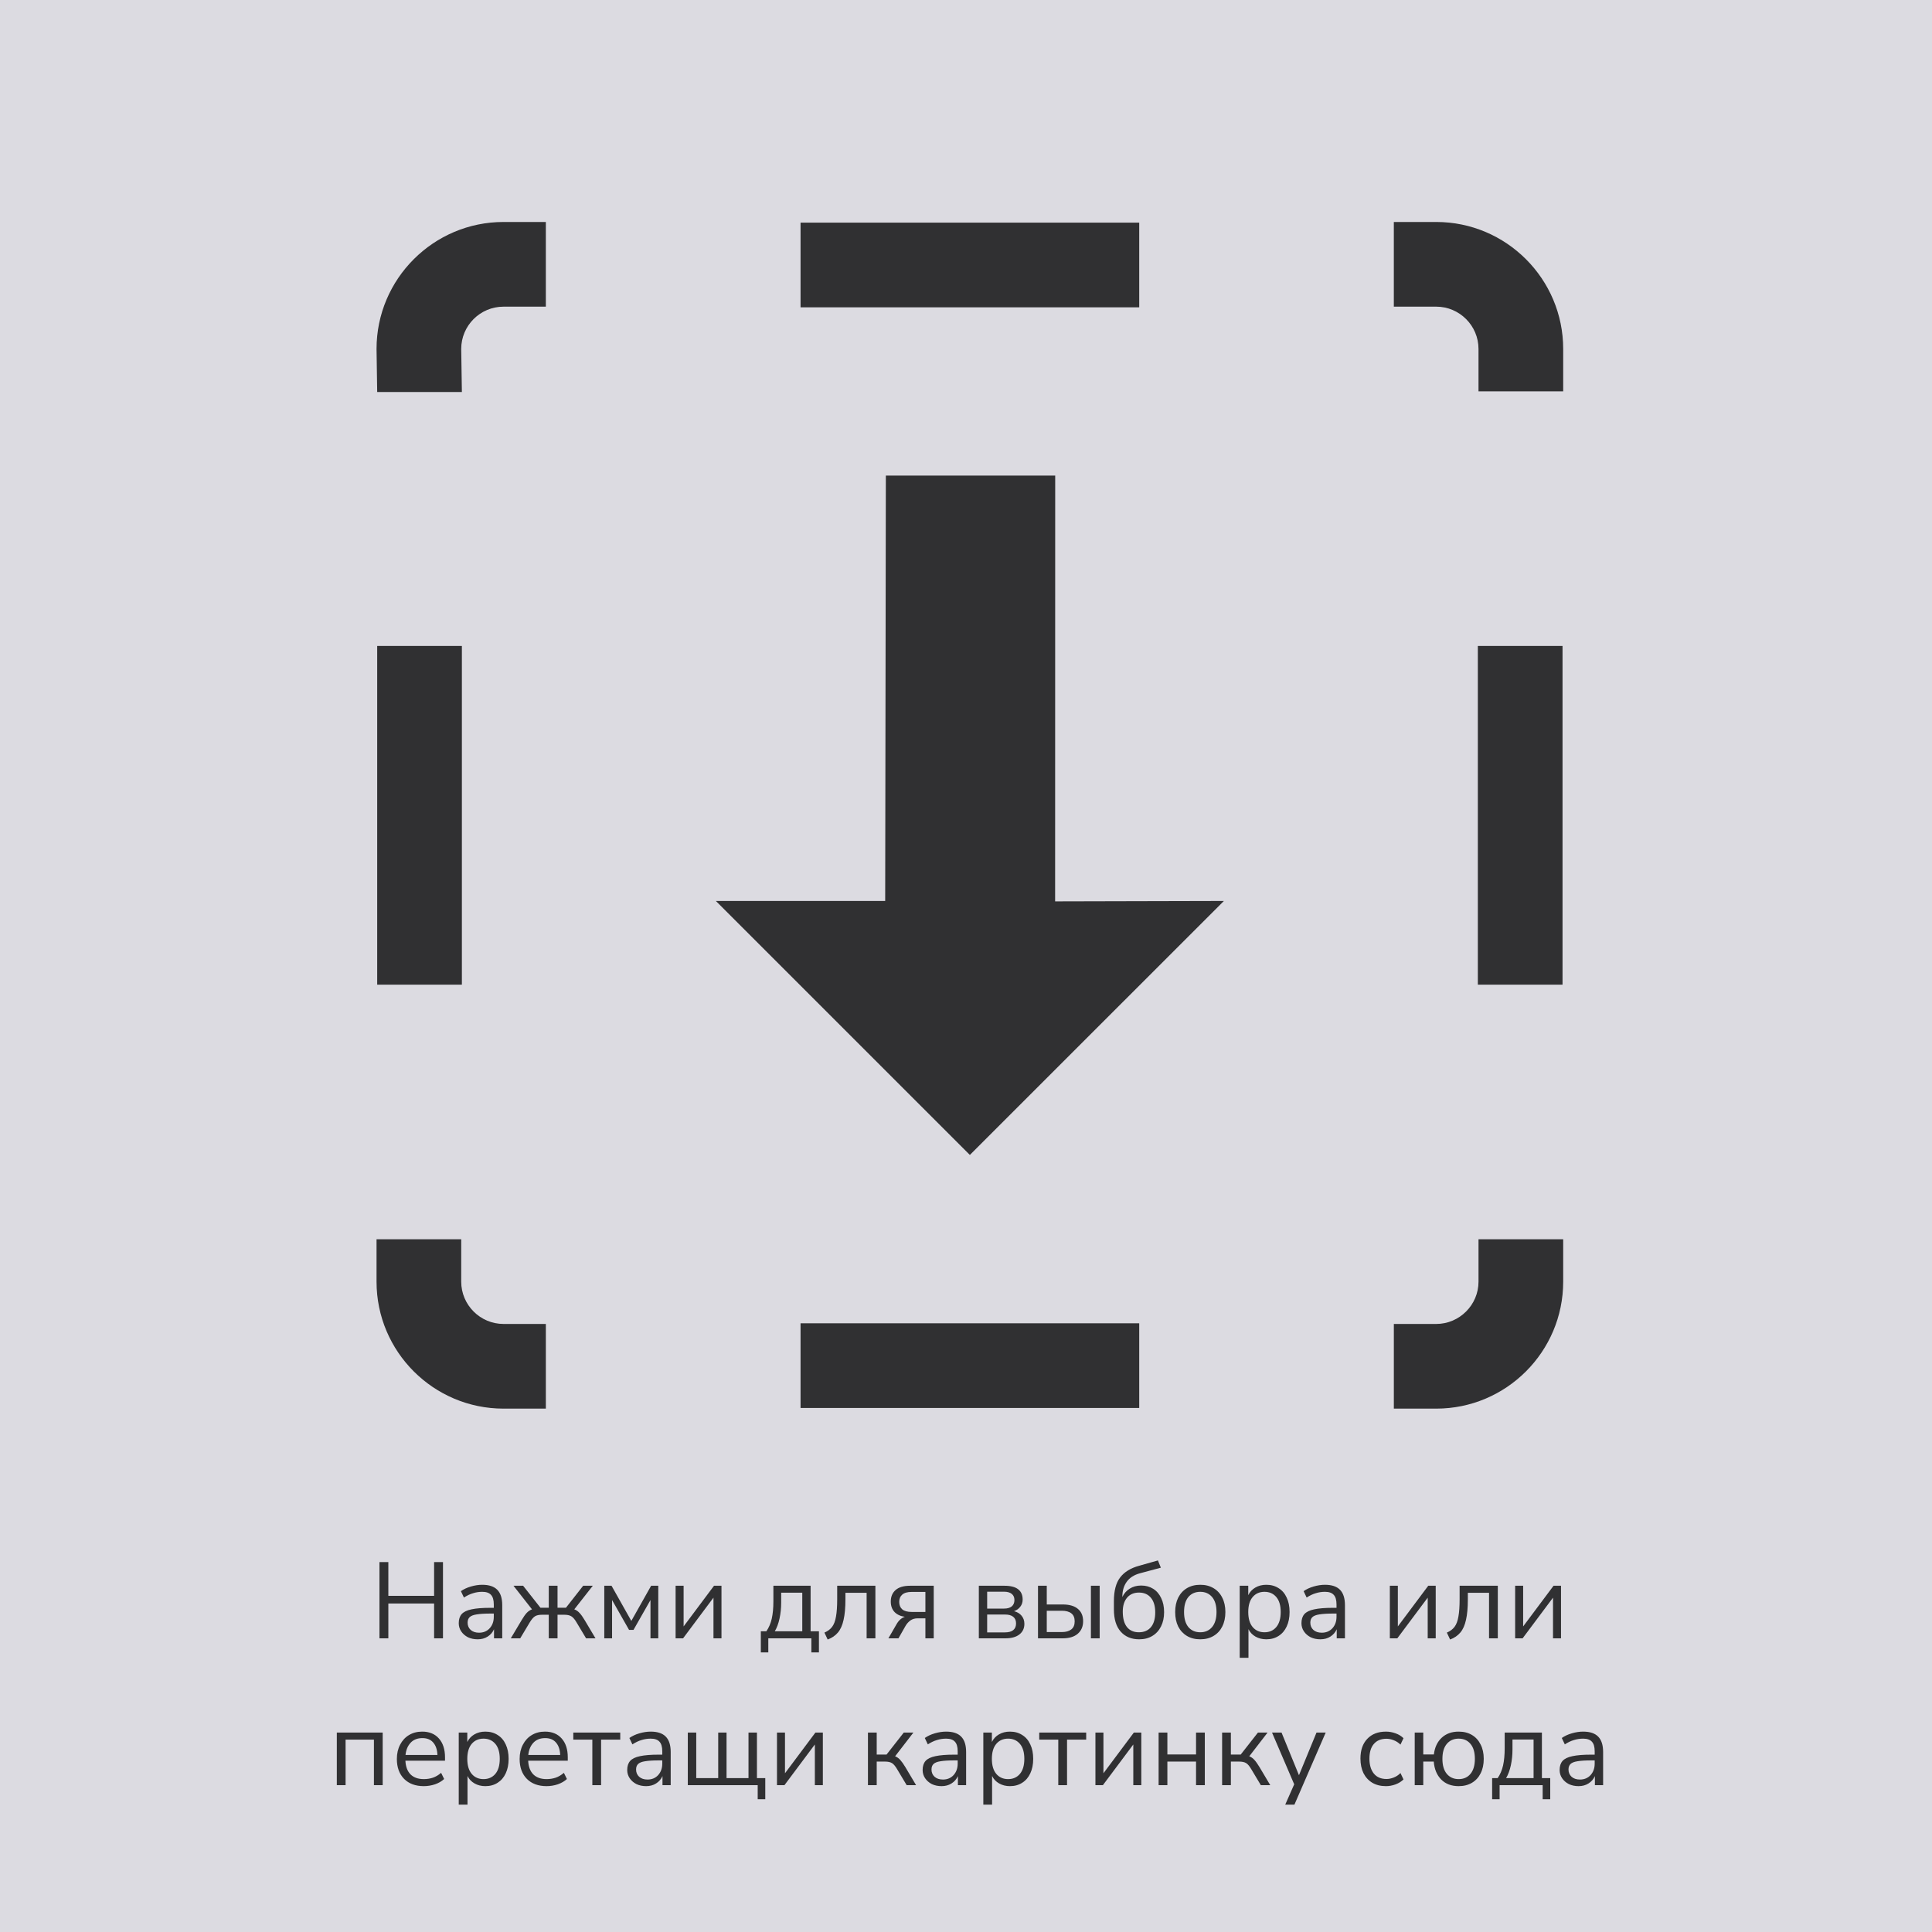 <svg width="250" height="250" viewBox="0 0 250 250" fill="none" xmlns="http://www.w3.org/2000/svg">
<rect width="250" height="250" fill="#DCDBE1"/>
<path d="M49.103 212V202.13H50.251V206.498H56.173V202.13H57.321V212H56.173V207.492H50.251V212H49.103ZM61.811 212.126C61.344 212.126 60.925 212.037 60.551 211.86C60.187 211.673 59.898 211.421 59.683 211.104C59.468 210.787 59.361 210.432 59.361 210.04C59.361 209.545 59.487 209.153 59.739 208.864C60.001 208.575 60.425 208.369 61.013 208.248C61.611 208.117 62.422 208.052 63.449 208.052H63.897V207.618C63.897 207.039 63.776 206.624 63.533 206.372C63.3 206.111 62.922 205.98 62.399 205.98C61.989 205.98 61.592 206.041 61.209 206.162C60.827 206.274 60.434 206.461 60.033 206.722L59.641 205.896C59.996 205.644 60.425 205.443 60.929 205.294C61.443 205.145 61.932 205.07 62.399 205.07C63.276 205.07 63.925 205.285 64.345 205.714C64.775 206.143 64.989 206.811 64.989 207.716V212H63.925V210.824C63.748 211.225 63.472 211.543 63.099 211.776C62.735 212.009 62.306 212.126 61.811 212.126ZM61.993 211.272C62.553 211.272 63.011 211.081 63.365 210.698C63.72 210.306 63.897 209.811 63.897 209.214V208.794H63.463C62.707 208.794 62.11 208.831 61.671 208.906C61.242 208.971 60.938 209.093 60.761 209.27C60.593 209.438 60.509 209.671 60.509 209.97C60.509 210.353 60.64 210.665 60.901 210.908C61.172 211.151 61.536 211.272 61.993 211.272ZM66.096 212L67.496 209.648C67.739 209.237 67.958 208.925 68.154 208.71C68.359 208.495 68.588 208.341 68.84 208.248L66.446 205.196H67.692L69.932 208.038H71.01V205.196H72.144V208.038H73.236L75.462 205.196H76.708L74.314 208.248C74.566 208.341 74.79 208.495 74.986 208.71C75.191 208.925 75.415 209.237 75.658 209.648L77.058 212H75.84L74.608 209.942C74.375 209.541 74.146 209.275 73.922 209.144C73.707 209.013 73.409 208.948 73.026 208.948H72.144V212H71.01V208.948H70.128C69.745 208.948 69.447 209.013 69.232 209.144C69.017 209.275 68.789 209.541 68.546 209.942L67.314 212H66.096ZM78.194 212V205.196H79.132L81.694 209.746L84.256 205.196H85.18V212H84.172V207.044L81.974 210.908H81.4L79.202 207.044V212H78.194ZM87.423 212V205.196H88.459V210.46L92.393 205.196H93.359V212H92.323V206.736L88.389 212H87.423ZM98.452 213.82V211.09H99.166C99.493 210.614 99.726 210.068 99.866 209.452C100.006 208.827 100.076 208.075 100.076 207.198V205.196H104.892V211.09H105.97V213.82H104.99V212H99.418V213.82H98.452ZM100.258 211.09H103.814V206.092H101.084V207.394C101.084 208.094 101.014 208.771 100.874 209.424C100.734 210.077 100.529 210.633 100.258 211.09ZM107.101 212.154L106.681 211.258C107.101 211.081 107.433 210.833 107.675 210.516C107.918 210.189 108.086 209.741 108.179 209.172C108.282 208.603 108.333 207.856 108.333 206.932V205.196H113.275V212H112.141V206.106H109.397V206.974C109.397 208.038 109.318 208.915 109.159 209.606C109.01 210.297 108.767 210.843 108.431 211.244C108.095 211.645 107.652 211.949 107.101 212.154ZM114.958 212L116.008 210.18C116.288 209.685 116.648 209.363 117.086 209.214C116.508 209.13 116.06 208.92 115.742 208.584C115.425 208.239 115.266 207.791 115.266 207.24C115.266 206.615 115.472 206.12 115.882 205.756C116.302 205.383 116.928 205.196 117.758 205.196H120.824V212H119.746V209.41H118.752C118.379 209.41 118.062 209.503 117.8 209.69C117.548 209.877 117.343 210.105 117.184 210.376L116.26 212H114.958ZM117.968 208.584H119.746V205.994H117.968C117.418 205.994 117.012 206.111 116.75 206.344C116.489 206.568 116.358 206.881 116.358 207.282C116.358 207.693 116.489 208.015 116.75 208.248C117.012 208.472 117.418 208.584 117.968 208.584ZM126.661 212V205.196H129.979C130.782 205.196 131.374 205.35 131.757 205.658C132.14 205.957 132.331 206.4 132.331 206.988C132.331 207.343 132.228 207.651 132.023 207.912C131.827 208.173 131.556 208.365 131.211 208.486C131.631 208.589 131.958 208.785 132.191 209.074C132.434 209.363 132.555 209.713 132.555 210.124C132.555 210.703 132.34 211.16 131.911 211.496C131.482 211.832 130.875 212 130.091 212H126.661ZM127.739 208.15H129.923C130.352 208.15 130.684 208.057 130.917 207.87C131.15 207.674 131.267 207.399 131.267 207.044C131.267 206.699 131.15 206.433 130.917 206.246C130.684 206.059 130.352 205.966 129.923 205.966H127.739V208.15ZM127.739 211.23H130.049C130.516 211.23 130.87 211.132 131.113 210.936C131.356 210.74 131.477 210.451 131.477 210.068C131.477 209.695 131.356 209.41 131.113 209.214C130.87 209.018 130.516 208.92 130.049 208.92H127.739V211.23ZM134.317 212V205.196H135.451V207.618H137.509C138.377 207.618 139.035 207.809 139.483 208.192C139.931 208.565 140.155 209.097 140.155 209.788C140.155 210.469 139.922 211.011 139.455 211.412C138.998 211.804 138.349 212 137.509 212H134.317ZM141.163 212V205.196H142.297V212H141.163ZM135.451 211.188H137.397C137.92 211.188 138.326 211.076 138.615 210.852C138.914 210.628 139.063 210.278 139.063 209.802C139.063 209.335 138.919 208.99 138.629 208.766C138.34 208.542 137.929 208.43 137.397 208.43H135.451V211.188ZM147.414 212.126C146.406 212.126 145.608 211.795 145.02 211.132C144.432 210.469 144.138 209.508 144.138 208.248V207.198C144.138 205.845 144.408 204.818 144.95 204.118C145.491 203.409 146.312 202.905 147.414 202.606L149.836 201.92L150.214 202.858L147.498 203.586C146.742 203.791 146.172 204.16 145.79 204.692C145.416 205.215 145.23 205.859 145.23 206.624V206.652C145.444 206.195 145.762 205.835 146.182 205.574C146.602 205.303 147.096 205.168 147.666 205.168C148.254 205.168 148.772 205.308 149.22 205.588C149.668 205.868 150.013 206.269 150.256 206.792C150.508 207.305 150.634 207.912 150.634 208.612C150.634 209.321 150.498 209.942 150.228 210.474C149.966 210.997 149.593 211.403 149.108 211.692C148.632 211.981 148.067 212.126 147.414 212.126ZM147.372 211.216C148.034 211.216 148.552 210.997 148.926 210.558C149.299 210.11 149.486 209.471 149.486 208.64C149.486 207.828 149.299 207.198 148.926 206.75C148.552 206.302 148.039 206.078 147.386 206.078C146.732 206.078 146.219 206.297 145.846 206.736C145.472 207.175 145.286 207.777 145.286 208.542C145.286 209.419 145.468 210.087 145.832 210.544C146.196 210.992 146.709 211.216 147.372 211.216ZM155.316 212.126C154.653 212.126 154.079 211.981 153.594 211.692C153.108 211.403 152.73 210.997 152.46 210.474C152.198 209.942 152.068 209.317 152.068 208.598C152.068 207.879 152.198 207.259 152.46 206.736C152.73 206.204 153.108 205.793 153.594 205.504C154.079 205.215 154.653 205.07 155.316 205.07C155.969 205.07 156.538 205.215 157.024 205.504C157.518 205.793 157.896 206.204 158.158 206.736C158.428 207.259 158.564 207.879 158.564 208.598C158.564 209.317 158.428 209.942 158.158 210.474C157.896 210.997 157.518 211.403 157.024 211.692C156.538 211.981 155.969 212.126 155.316 212.126ZM155.316 211.216C155.95 211.216 156.459 210.992 156.842 210.544C157.224 210.087 157.416 209.438 157.416 208.598C157.416 207.749 157.224 207.1 156.842 206.652C156.459 206.204 155.95 205.98 155.316 205.98C154.672 205.98 154.158 206.204 153.776 206.652C153.402 207.1 153.216 207.749 153.216 208.598C153.216 209.438 153.402 210.087 153.776 210.544C154.158 210.992 154.672 211.216 155.316 211.216ZM160.417 214.52V205.196H161.523V206.414C161.729 205.994 162.032 205.667 162.433 205.434C162.844 205.191 163.32 205.07 163.861 205.07C164.468 205.07 164.995 205.215 165.443 205.504C165.901 205.784 166.251 206.19 166.493 206.722C166.745 207.245 166.871 207.87 166.871 208.598C166.871 209.317 166.745 209.942 166.493 210.474C166.251 210.997 165.901 211.403 165.443 211.692C164.995 211.981 164.468 212.126 163.861 212.126C163.339 212.126 162.872 212.009 162.461 211.776C162.051 211.543 161.747 211.221 161.551 210.81V214.52H160.417ZM163.623 211.216C164.258 211.216 164.767 210.992 165.149 210.544C165.532 210.087 165.723 209.438 165.723 208.598C165.723 207.749 165.532 207.1 165.149 206.652C164.767 206.204 164.258 205.98 163.623 205.98C162.989 205.98 162.48 206.204 162.097 206.652C161.715 207.1 161.523 207.749 161.523 208.598C161.523 209.438 161.715 210.087 162.097 210.544C162.48 210.992 162.989 211.216 163.623 211.216ZM170.858 212.126C170.391 212.126 169.971 212.037 169.598 211.86C169.234 211.673 168.945 211.421 168.73 211.104C168.515 210.787 168.408 210.432 168.408 210.04C168.408 209.545 168.534 209.153 168.786 208.864C169.047 208.575 169.472 208.369 170.06 208.248C170.657 208.117 171.469 208.052 172.496 208.052H172.944V207.618C172.944 207.039 172.823 206.624 172.58 206.372C172.347 206.111 171.969 205.98 171.446 205.98C171.035 205.98 170.639 206.041 170.256 206.162C169.873 206.274 169.481 206.461 169.08 206.722L168.688 205.896C169.043 205.644 169.472 205.443 169.976 205.294C170.489 205.145 170.979 205.07 171.446 205.07C172.323 205.07 172.972 205.285 173.392 205.714C173.821 206.143 174.036 206.811 174.036 207.716V212H172.972V210.824C172.795 211.225 172.519 211.543 172.146 211.776C171.782 212.009 171.353 212.126 170.858 212.126ZM171.04 211.272C171.6 211.272 172.057 211.081 172.412 210.698C172.767 210.306 172.944 209.811 172.944 209.214V208.794H172.51C171.754 208.794 171.157 208.831 170.718 208.906C170.289 208.971 169.985 209.093 169.808 209.27C169.64 209.438 169.556 209.671 169.556 209.97C169.556 210.353 169.687 210.665 169.948 210.908C170.219 211.151 170.583 211.272 171.04 211.272ZM179.845 212V205.196H180.881V210.46L184.815 205.196H185.781V212H184.745V206.736L180.811 212H179.845ZM187.642 212.154L187.222 211.258C187.642 211.081 187.974 210.833 188.216 210.516C188.459 210.189 188.627 209.741 188.72 209.172C188.823 208.603 188.874 207.856 188.874 206.932V205.196H193.816V212H192.682V206.106H189.938V206.974C189.938 208.038 189.859 208.915 189.7 209.606C189.551 210.297 189.308 210.843 188.972 211.244C188.636 211.645 188.193 211.949 187.642 212.154ZM196.059 212V205.196H197.095V210.46L201.029 205.196H201.995V212H200.959V206.736L197.025 212H196.059ZM43.584 231V224.196H49.52V231H48.386V225.106H44.718V231H43.584ZM54.84 231.126C53.766 231.126 52.917 230.813 52.292 230.188C51.666 229.553 51.354 228.695 51.354 227.612C51.354 226.912 51.494 226.296 51.774 225.764C52.054 225.223 52.436 224.807 52.922 224.518C53.416 224.219 53.986 224.07 54.63 224.07C55.554 224.07 56.277 224.369 56.8 224.966C57.322 225.554 57.584 226.366 57.584 227.402V227.836H52.46C52.497 228.611 52.721 229.203 53.132 229.614C53.542 230.015 54.112 230.216 54.84 230.216C55.25 230.216 55.642 230.155 56.016 230.034C56.389 229.903 56.744 229.693 57.08 229.404L57.472 230.202C57.164 230.491 56.772 230.72 56.296 230.888C55.82 231.047 55.334 231.126 54.84 231.126ZM54.658 224.91C54.014 224.91 53.505 225.111 53.132 225.512C52.758 225.913 52.539 226.441 52.474 227.094H56.604C56.576 226.403 56.394 225.867 56.058 225.484C55.731 225.101 55.264 224.91 54.658 224.91ZM59.361 233.52V224.196H60.468V225.414C60.673 224.994 60.976 224.667 61.377 224.434C61.788 224.191 62.264 224.07 62.806 224.07C63.412 224.07 63.94 224.215 64.388 224.504C64.845 224.784 65.195 225.19 65.438 225.722C65.689 226.245 65.816 226.87 65.816 227.598C65.816 228.317 65.689 228.942 65.438 229.474C65.195 229.997 64.845 230.403 64.388 230.692C63.94 230.981 63.412 231.126 62.806 231.126C62.283 231.126 61.816 231.009 61.406 230.776C60.995 230.543 60.691 230.221 60.495 229.81V233.52H59.361ZM62.568 230.216C63.202 230.216 63.711 229.992 64.094 229.544C64.476 229.087 64.668 228.438 64.668 227.598C64.668 226.749 64.476 226.1 64.094 225.652C63.711 225.204 63.202 224.98 62.568 224.98C61.933 224.98 61.424 225.204 61.041 225.652C60.659 226.1 60.468 226.749 60.468 227.598C60.468 228.438 60.659 229.087 61.041 229.544C61.424 229.992 61.933 230.216 62.568 230.216ZM70.726 231.126C69.653 231.126 68.804 230.813 68.178 230.188C67.553 229.553 67.24 228.695 67.24 227.612C67.24 226.912 67.38 226.296 67.66 225.764C67.94 225.223 68.323 224.807 68.808 224.518C69.303 224.219 69.872 224.07 70.516 224.07C71.44 224.07 72.164 224.369 72.686 224.966C73.209 225.554 73.47 226.366 73.47 227.402V227.836H68.346C68.384 228.611 68.608 229.203 69.018 229.614C69.429 230.015 69.998 230.216 70.726 230.216C71.137 230.216 71.529 230.155 71.902 230.034C72.276 229.903 72.63 229.693 72.966 229.404L73.358 230.202C73.05 230.491 72.658 230.72 72.182 230.888C71.706 231.047 71.221 231.126 70.726 231.126ZM70.544 224.91C69.9 224.91 69.392 225.111 69.018 225.512C68.645 225.913 68.426 226.441 68.36 227.094H72.49C72.462 226.403 72.28 225.867 71.944 225.484C71.618 225.101 71.151 224.91 70.544 224.91ZM76.648 231V225.106H74.184V224.196H80.26V225.106H77.782V231H76.648ZM83.611 231.126C83.144 231.126 82.724 231.037 82.351 230.86C81.987 230.673 81.698 230.421 81.483 230.104C81.268 229.787 81.161 229.432 81.161 229.04C81.161 228.545 81.287 228.153 81.539 227.864C81.8 227.575 82.225 227.369 82.813 227.248C83.41 227.117 84.222 227.052 85.249 227.052H85.697V226.618C85.697 226.039 85.576 225.624 85.333 225.372C85.1 225.111 84.722 224.98 84.199 224.98C83.788 224.98 83.392 225.041 83.009 225.162C82.626 225.274 82.234 225.461 81.833 225.722L81.441 224.896C81.796 224.644 82.225 224.443 82.729 224.294C83.242 224.145 83.732 224.07 84.199 224.07C85.076 224.07 85.725 224.285 86.145 224.714C86.574 225.143 86.789 225.811 86.789 226.716V231H85.725V229.824C85.548 230.225 85.272 230.543 84.899 230.776C84.535 231.009 84.106 231.126 83.611 231.126ZM83.793 230.272C84.353 230.272 84.81 230.081 85.165 229.698C85.52 229.306 85.697 228.811 85.697 228.214V227.794H85.263C84.507 227.794 83.91 227.831 83.471 227.906C83.042 227.971 82.738 228.093 82.561 228.27C82.393 228.438 82.309 228.671 82.309 228.97C82.309 229.353 82.44 229.665 82.701 229.908C82.972 230.151 83.336 230.272 83.793 230.272ZM98.046 232.82V231H89.002V224.196H90.094V230.09H92.936V224.196H94.014V230.09H96.856V224.196H97.948V230.09H99.026V232.82H98.046ZM100.541 231V224.196H101.577V229.46L105.511 224.196H106.477V231H105.441V225.736L101.507 231H100.541ZM112.312 231V224.196H113.446V227.038H114.72L116.946 224.196H118.192L115.826 227.262C116.069 227.355 116.288 227.509 116.484 227.724C116.68 227.939 116.9 228.247 117.142 228.648L118.542 231H117.324L116.092 228.942C115.859 228.541 115.635 228.275 115.42 228.144C115.206 228.013 114.902 227.948 114.51 227.948H113.446V231H112.312ZM121.838 231.126C121.371 231.126 120.951 231.037 120.578 230.86C120.214 230.673 119.924 230.421 119.71 230.104C119.495 229.787 119.388 229.432 119.388 229.04C119.388 228.545 119.514 228.153 119.766 227.864C120.027 227.575 120.452 227.369 121.04 227.248C121.637 227.117 122.449 227.052 123.476 227.052H123.924V226.618C123.924 226.039 123.802 225.624 123.56 225.372C123.326 225.111 122.948 224.98 122.426 224.98C122.015 224.98 121.618 225.041 121.236 225.162C120.853 225.274 120.461 225.461 120.06 225.722L119.668 224.896C120.022 224.644 120.452 224.443 120.956 224.294C121.469 224.145 121.959 224.07 122.426 224.07C123.303 224.07 123.952 224.285 124.372 224.714C124.801 225.143 125.016 225.811 125.016 226.716V231H123.952V229.824C123.774 230.225 123.499 230.543 123.126 230.776C122.762 231.009 122.332 231.126 121.838 231.126ZM122.02 230.272C122.58 230.272 123.037 230.081 123.392 229.698C123.746 229.306 123.924 228.811 123.924 228.214V227.794H123.49C122.734 227.794 122.136 227.831 121.698 227.906C121.268 227.971 120.965 228.093 120.788 228.27C120.62 228.438 120.536 228.671 120.536 228.97C120.536 229.353 120.666 229.665 120.928 229.908C121.198 230.151 121.562 230.272 122.02 230.272ZM127.242 233.52V224.196H128.348V225.414C128.554 224.994 128.857 224.667 129.258 224.434C129.669 224.191 130.145 224.07 130.686 224.07C131.293 224.07 131.82 224.215 132.268 224.504C132.726 224.784 133.076 225.19 133.318 225.722C133.57 226.245 133.696 226.87 133.696 227.598C133.696 228.317 133.57 228.942 133.318 229.474C133.076 229.997 132.726 230.403 132.268 230.692C131.82 230.981 131.293 231.126 130.686 231.126C130.164 231.126 129.697 231.009 129.286 230.776C128.876 230.543 128.572 230.221 128.376 229.81V233.52H127.242ZM130.448 230.216C131.083 230.216 131.592 229.992 131.974 229.544C132.357 229.087 132.548 228.438 132.548 227.598C132.548 226.749 132.357 226.1 131.974 225.652C131.592 225.204 131.083 224.98 130.448 224.98C129.814 224.98 129.305 225.204 128.922 225.652C128.54 226.1 128.348 226.749 128.348 227.598C128.348 228.438 128.54 229.087 128.922 229.544C129.305 229.992 129.814 230.216 130.448 230.216ZM136.941 231V225.106H134.477V224.196H140.553V225.106H138.075V231H136.941ZM141.748 231V224.196H142.784V229.46L146.718 224.196H147.684V231H146.648V225.736L142.714 231H141.748ZM149.924 231V224.196H151.058V227.024H154.768V224.196H155.902V231H154.768V227.948H151.058V231H149.924ZM158.141 231V224.196H159.275V227.038H160.549L162.775 224.196H164.021L161.655 227.262C161.897 227.355 162.117 227.509 162.313 227.724C162.509 227.939 162.728 228.247 162.971 228.648L164.371 231H163.153L161.921 228.942C161.687 228.541 161.463 228.275 161.249 228.144C161.034 228.013 160.731 227.948 160.339 227.948H159.275V231H158.141ZM166.308 233.52L167.47 230.888L164.6 224.196H165.832L168.086 229.712L170.354 224.196H171.544L167.498 233.52H166.308ZM179.345 231.126C178.664 231.126 178.076 230.981 177.581 230.692C177.086 230.393 176.704 229.978 176.433 229.446C176.172 228.905 176.041 228.275 176.041 227.556C176.041 226.473 176.335 225.624 176.923 225.008C177.511 224.383 178.318 224.07 179.345 224.07C179.765 224.07 180.18 224.145 180.591 224.294C181.002 224.443 181.342 224.653 181.613 224.924L181.221 225.75C180.95 225.489 180.652 225.297 180.325 225.176C180.008 225.055 179.704 224.994 179.415 224.994C178.706 224.994 178.16 225.218 177.777 225.666C177.394 226.105 177.203 226.739 177.203 227.57C177.203 228.382 177.394 229.026 177.777 229.502C178.16 229.969 178.706 230.202 179.415 230.202C179.704 230.202 180.008 230.141 180.325 230.02C180.652 229.899 180.95 229.703 181.221 229.432L181.613 230.258C181.342 230.529 180.997 230.743 180.577 230.902C180.166 231.051 179.756 231.126 179.345 231.126ZM188.748 231.126C187.815 231.126 187.064 230.841 186.494 230.272C185.925 229.693 185.603 228.919 185.528 227.948H184.17V231H183.064V224.196H184.17V227.024H185.542C185.654 226.109 185.99 225.391 186.55 224.868C187.12 224.336 187.852 224.07 188.748 224.07C189.411 224.07 189.985 224.215 190.47 224.504C190.956 224.793 191.329 225.204 191.59 225.736C191.861 226.259 191.996 226.879 191.996 227.598C191.996 228.317 191.861 228.942 191.59 229.474C191.329 229.997 190.956 230.403 190.47 230.692C189.985 230.981 189.411 231.126 188.748 231.126ZM188.748 230.216C189.392 230.216 189.901 229.992 190.274 229.544C190.657 229.087 190.848 228.438 190.848 227.598C190.848 226.749 190.657 226.1 190.274 225.652C189.901 225.204 189.392 224.98 188.748 224.98C188.114 224.98 187.605 225.204 187.222 225.652C186.84 226.1 186.648 226.749 186.648 227.598C186.648 228.438 186.84 229.087 187.222 229.544C187.605 229.992 188.114 230.216 188.748 230.216ZM193.082 232.82V230.09H193.796C194.123 229.614 194.356 229.068 194.496 228.452C194.636 227.827 194.706 227.075 194.706 226.198V224.196H199.522V230.09H200.6V232.82H199.62V231H194.048V232.82H193.082ZM194.888 230.09H198.444V225.092H195.714V226.394C195.714 227.094 195.644 227.771 195.504 228.424C195.364 229.077 195.159 229.633 194.888 230.09ZM204.265 231.126C203.799 231.126 203.379 231.037 203.005 230.86C202.641 230.673 202.352 230.421 202.137 230.104C201.923 229.787 201.815 229.432 201.815 229.04C201.815 228.545 201.941 228.153 202.193 227.864C202.455 227.575 202.879 227.369 203.467 227.248C204.065 227.117 204.877 227.052 205.903 227.052H206.351V226.618C206.351 226.039 206.23 225.624 205.987 225.372C205.754 225.111 205.376 224.98 204.853 224.98C204.443 224.98 204.046 225.041 203.663 225.162C203.281 225.274 202.889 225.461 202.487 225.722L202.095 224.896C202.45 224.644 202.879 224.443 203.383 224.294C203.897 224.145 204.387 224.07 204.853 224.07C205.731 224.07 206.379 224.285 206.799 224.714C207.229 225.143 207.443 225.811 207.443 226.716V231H206.379V229.824C206.202 230.225 205.927 230.543 205.553 230.776C205.189 231.009 204.76 231.126 204.265 231.126ZM204.447 230.272C205.007 230.272 205.465 230.081 205.819 229.698C206.174 229.306 206.351 228.811 206.351 228.214V227.794H205.917C205.161 227.794 204.564 227.831 204.125 227.906C203.696 227.971 203.393 228.093 203.215 228.27C203.047 228.438 202.963 228.671 202.963 228.97C202.963 229.353 203.094 229.665 203.355 229.908C203.626 230.151 203.99 230.272 204.447 230.272Z" fill="#303032"/>
<g clip-path="url(#clip0_177_417)">
<path d="M202.191 83.585H191.233V127.415H202.191V83.585Z" fill="#303032"/>
<path d="M185.845 28.724H180.361V39.681H185.845C188.855 39.681 191.318 42.134 191.318 45.154V50.638H202.276V45.154C202.276 36.093 194.907 28.724 185.845 28.724Z" fill="#303032"/>
<path d="M147.415 28.81H103.591V39.767H147.415V28.81Z" fill="#303032"/>
<path d="M48.724 45.155L48.809 50.724H59.767L59.681 45.155C59.681 42.134 62.134 39.682 65.159 39.682H70.632V28.724H65.159C56.093 28.724 48.724 36.093 48.724 45.155Z" fill="#303032"/>
<path d="M59.767 83.585H48.809V127.415H59.767V83.585Z" fill="#303032"/>
<path d="M59.681 165.846V160.362H48.724V165.846C48.724 174.907 56.093 182.276 65.16 182.276H70.633V171.319H65.16C62.134 171.319 59.681 168.856 59.681 165.846Z" fill="#303032"/>
<path d="M147.415 171.234H103.591V182.191H147.415V171.234Z" fill="#303032"/>
<path d="M191.319 165.846C191.319 168.856 188.855 171.319 185.847 171.319H180.363V182.276H185.847C194.907 182.276 202.276 174.907 202.276 165.846V160.362H191.319V165.846Z" fill="#303032"/>
<path d="M136.543 61.542H114.629L114.543 116.586H92.634L125.5 149.447L158.372 116.586L136.532 116.639L136.543 61.542Z" fill="#303032"/>
</g>
<defs>
<clipPath id="clip0_177_417">
<rect width="155" height="155" fill="white" transform="translate(48 28)"/>
</clipPath>
</defs>
</svg>
